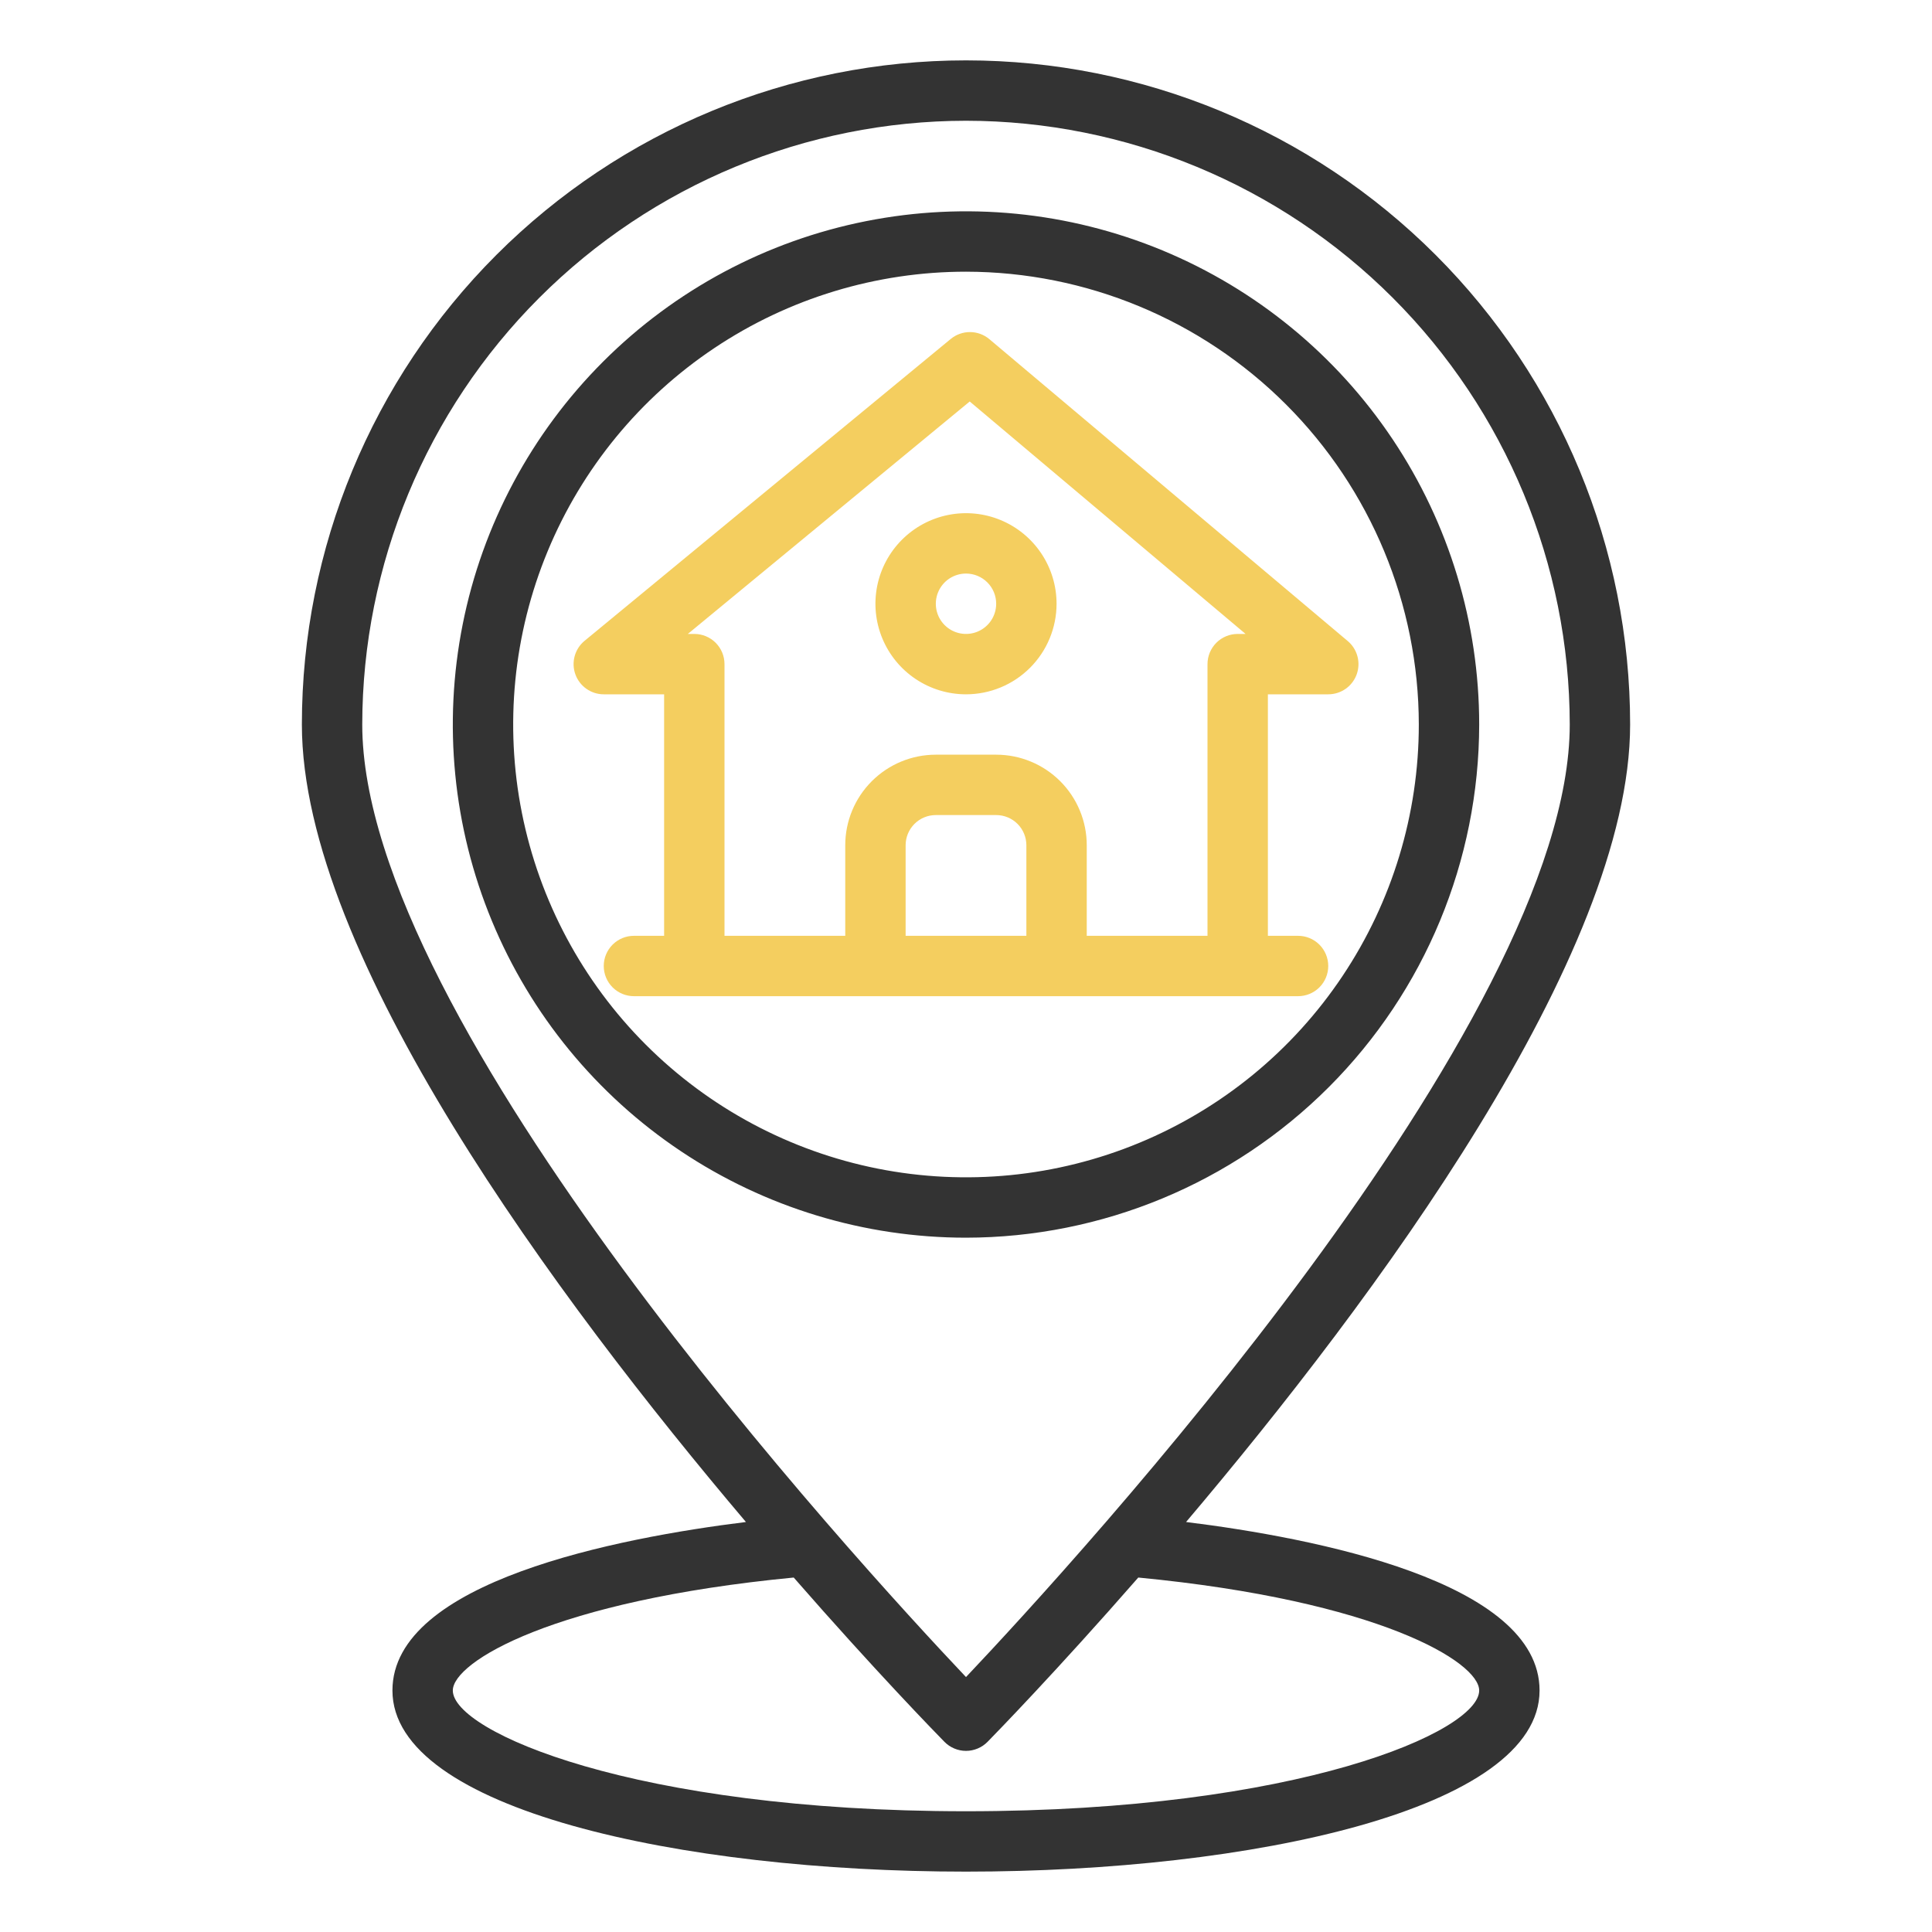 <svg width="120" height="120" viewBox="0 0 120 120" fill="none" xmlns="http://www.w3.org/2000/svg">
<path d="M60 76.875C53.696 76.875 47.533 75.006 42.291 71.503C37.049 68.001 32.964 63.022 30.551 57.198C28.139 51.374 27.508 44.965 28.738 38.782C29.967 32.598 33.003 26.919 37.461 22.461C41.919 18.003 47.598 14.967 53.782 13.738C59.965 12.508 66.374 13.139 72.198 15.551C78.022 17.964 83.001 22.049 86.503 27.291C90.006 32.533 91.875 38.696 91.875 45C91.866 53.451 88.504 61.553 82.529 67.529C76.553 73.504 68.451 76.866 60 76.875ZM60 16.875C54.437 16.875 49 18.524 44.375 21.615C39.749 24.705 36.145 29.098 34.016 34.237C31.887 39.376 31.33 45.031 32.415 50.487C33.501 55.943 36.179 60.954 40.113 64.887C44.046 68.821 49.057 71.499 54.513 72.585C59.969 73.67 65.624 73.113 70.763 70.984C75.902 68.855 80.295 65.251 83.385 60.625C86.475 56 88.125 50.563 88.125 45C88.117 37.543 85.151 30.395 79.878 25.122C74.605 19.849 67.457 16.884 60 16.875Z" fill="#333333"/>
<path d="M60 43.125C58.888 43.125 57.8 42.795 56.875 42.177C55.95 41.559 55.229 40.68 54.803 39.653C54.377 38.625 54.266 37.494 54.483 36.403C54.7 35.312 55.236 34.309 56.023 33.523C56.809 32.736 57.812 32.2 58.903 31.983C59.994 31.766 61.125 31.877 62.153 32.303C63.18 32.729 64.059 33.45 64.677 34.375C65.295 35.3 65.625 36.388 65.625 37.5C65.625 38.992 65.032 40.423 63.977 41.477C62.923 42.532 61.492 43.125 60 43.125ZM60 35.625C59.629 35.625 59.267 35.735 58.958 35.941C58.65 36.147 58.41 36.44 58.268 36.782C58.126 37.125 58.089 37.502 58.161 37.866C58.233 38.23 58.412 38.564 58.674 38.826C58.936 39.088 59.27 39.267 59.634 39.339C59.998 39.411 60.375 39.374 60.718 39.232C61.06 39.09 61.353 38.85 61.559 38.542C61.765 38.233 61.875 37.871 61.875 37.5C61.875 37.003 61.678 36.526 61.326 36.174C60.974 35.822 60.497 35.625 60 35.625Z" fill="#F4CE5F"/>
<path d="M83.709 39.816L61.451 21.066C61.116 20.783 60.692 20.628 60.253 20.626C59.815 20.624 59.389 20.775 59.051 21.054L36.307 39.804C36.01 40.05 35.795 40.382 35.693 40.754C35.591 41.126 35.606 41.52 35.737 41.884C35.867 42.247 36.107 42.561 36.422 42.783C36.738 43.005 37.114 43.125 37.5 43.125H41.25V58.125H39.375C38.878 58.125 38.401 58.322 38.049 58.674C37.697 59.026 37.5 59.503 37.5 60C37.5 60.497 37.697 60.974 38.049 61.326C38.401 61.677 38.878 61.875 39.375 61.875H80.625C81.122 61.875 81.599 61.677 81.951 61.326C82.302 60.974 82.5 60.497 82.5 60C82.5 59.503 82.302 59.026 81.951 58.674C81.599 58.322 81.122 58.125 80.625 58.125H78.75V43.125H82.5C82.885 43.125 83.26 43.007 83.576 42.787C83.891 42.567 84.131 42.255 84.263 41.894C84.395 41.532 84.413 41.139 84.314 40.767C84.215 40.396 84.004 40.063 83.709 39.816ZM56.25 58.125V52.5C56.25 52.003 56.447 51.526 56.799 51.174C57.151 50.822 57.628 50.625 58.125 50.625H61.875C62.372 50.625 62.849 50.822 63.201 51.174C63.553 51.526 63.75 52.003 63.75 52.5V58.125H56.25ZM67.5 58.125V52.5C67.5 51.008 66.907 49.577 65.853 48.523C64.798 47.468 63.367 46.875 61.875 46.875H58.125C56.633 46.875 55.202 47.468 54.148 48.523C53.093 49.577 52.5 51.008 52.5 52.5V58.125H45V41.25C45 40.753 44.803 40.276 44.451 39.924C44.099 39.572 43.622 39.375 43.125 39.375H42.722L60.231 24.937L77.364 39.375H76.875C76.378 39.375 75.901 39.572 75.549 39.924C75.198 40.276 75 40.753 75 41.25V58.125H67.5Z" fill="#F4CE5F"/>
<path d="M73.669 94.534C85.406 80.676 101.25 59.321 101.25 45C101.25 34.06 96.904 23.568 89.168 15.832C81.432 8.096 70.94 3.75 60 3.75C49.06 3.75 38.568 8.096 30.832 15.832C23.096 23.568 18.75 34.06 18.75 45C18.75 59.321 34.594 80.676 46.331 94.534C38.389 95.52 24.375 98.222 24.375 105C24.375 112.386 42.298 116.25 60 116.25C77.702 116.25 95.625 112.386 95.625 105C95.625 98.222 81.611 95.52 73.669 94.534ZM60 7.5C69.942 7.511 79.474 11.466 86.504 18.496C93.534 25.526 97.489 35.058 97.5 45C97.5 63.514 66.836 96.938 60 104.166C53.162 96.938 22.5 63.521 22.5 45C22.511 35.058 26.466 25.526 33.496 18.496C40.526 11.466 50.058 7.511 60 7.5ZM60 112.5C39.375 112.5 28.125 107.544 28.125 105C28.125 103.228 34.369 99.418 49.299 97.984C54.362 103.785 58.172 107.689 58.661 108.188C58.836 108.366 59.044 108.507 59.274 108.603C59.504 108.7 59.751 108.75 60 108.75C60.249 108.75 60.496 108.7 60.726 108.603C60.956 108.507 61.164 108.366 61.339 108.188C61.828 107.689 65.632 103.785 70.701 97.984C85.631 99.418 91.875 103.228 91.875 105C91.875 107.544 80.625 112.5 60 112.5Z" fill="#333333"/>
</svg>
